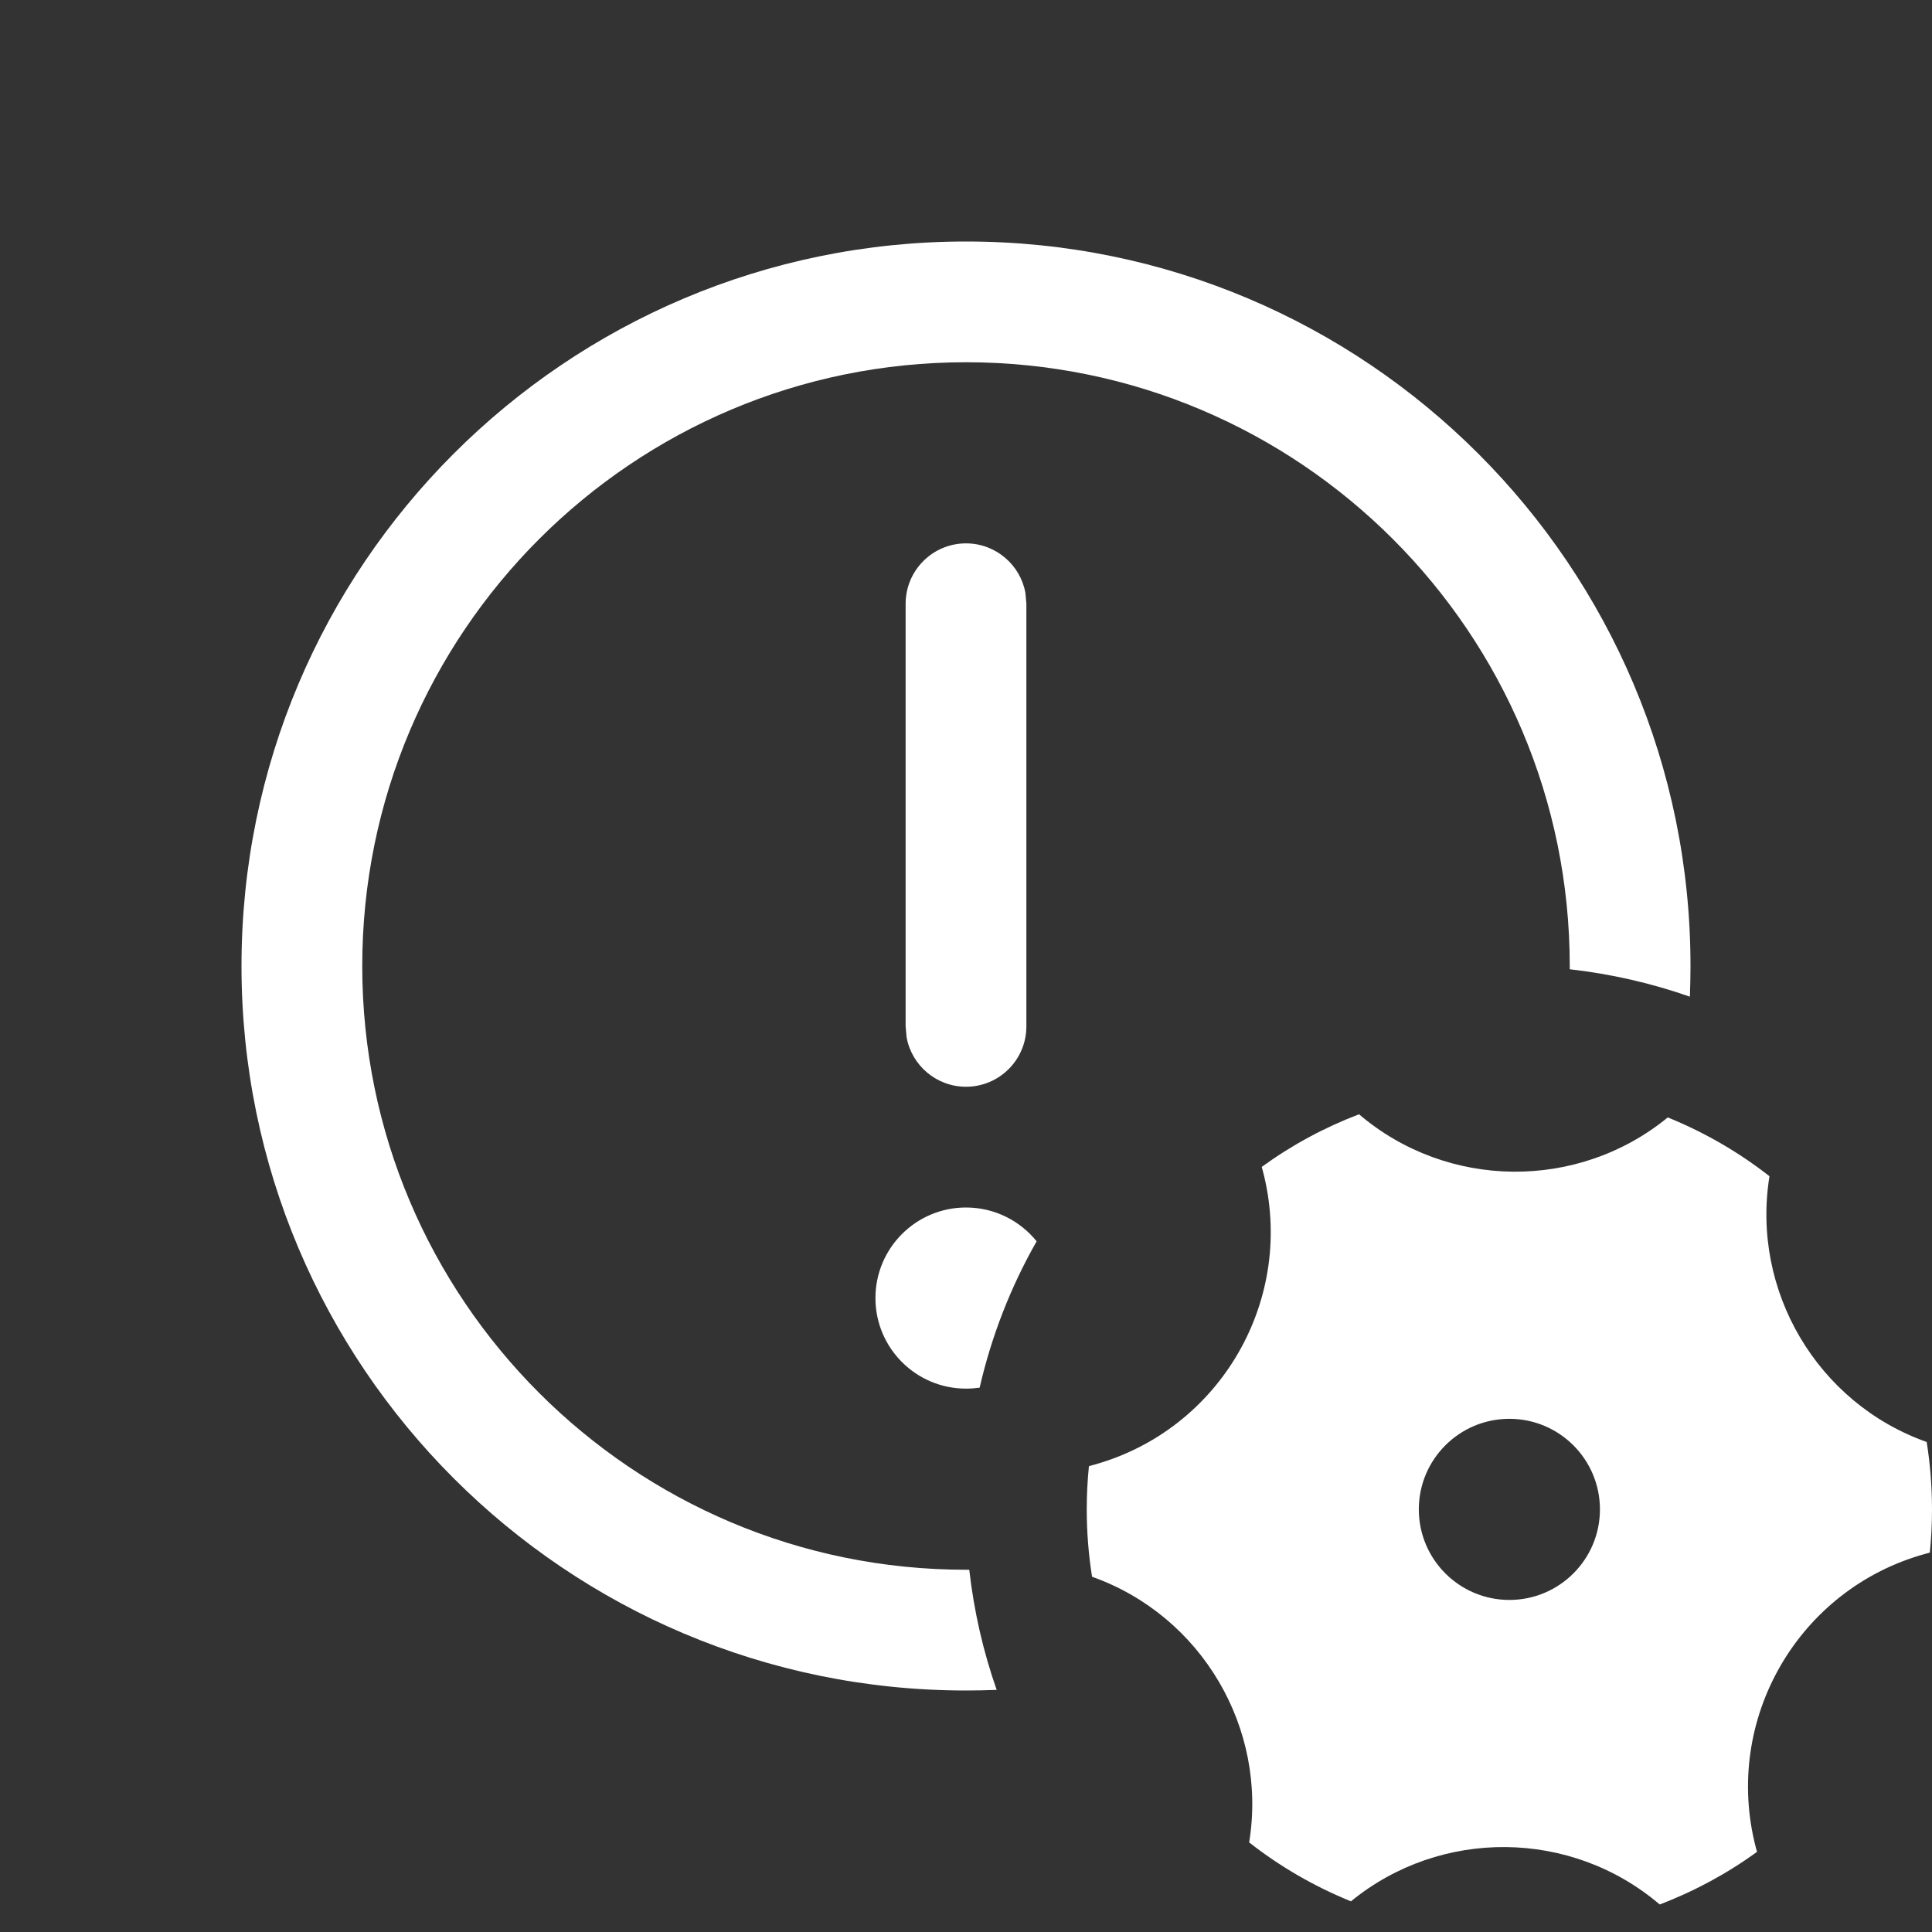 <svg width="16" height="16" viewBox="0 0 16 16" fill="none" xmlns="http://www.w3.org/2000/svg">
<rect x="0" y="0" width="16" height="16" fill="#333333" stroke="none"/>
<path d="M14 8C14 4.686 11.314 2 8 2C4.686 2 2 4.686 2 8C2 11.314 4.686 14 8 14C8.085 14 8.17 13.998 8.254 13.995C8.143 13.678 8.066 13.345 8.027 13C8.018 13 8.009 13 8 13C5.239 13 3 10.761 3 8C3 5.239 5.239 3 8 3C10.761 3 13 5.239 13 8C13 8.009 13 8.018 13 8.027C13.345 8.066 13.678 8.143 13.995 8.254C13.998 8.17 14 8.085 14 8ZM8.585 10.28C8.447 10.109 8.236 10 8 10C7.586 10 7.25 10.336 7.25 10.75C7.25 11.164 7.586 11.5 8 11.5C8.039 11.5 8.076 11.497 8.113 11.492C8.212 11.061 8.372 10.654 8.585 10.28ZM8.492 4.91C8.45 4.677 8.245 4.5 8 4.5C7.724 4.5 7.5 4.724 7.5 5V8.5L7.508 8.59C7.55 8.823 7.755 9 8 9C8.276 9 8.5 8.776 8.5 8.5V5L8.492 4.91ZM9.051 12.133C10.108 11.844 10.736 10.757 10.458 9.696L10.449 9.664C10.695 9.485 10.966 9.338 11.255 9.228C11.988 9.853 13.069 9.862 13.812 9.254C14.117 9.378 14.4 9.542 14.654 9.741C14.501 10.688 15.049 11.62 15.956 11.942C15.985 12.124 16 12.31 16 12.5C16 12.621 15.994 12.74 15.982 12.858L15.949 12.867C14.892 13.156 14.264 14.243 14.542 15.304L14.551 15.336C14.305 15.515 14.034 15.662 13.745 15.772C13.012 15.147 11.931 15.138 11.188 15.746C10.883 15.622 10.6 15.458 10.345 15.258C10.499 14.312 9.951 13.38 9.044 13.058C9.015 12.876 9 12.69 9 12.5C9 12.379 9.006 12.26 9.018 12.142L9.051 12.133ZM13.25 12.5C13.25 12.086 12.914 11.75 12.5 11.75C12.086 11.75 11.75 12.086 11.75 12.5C11.75 12.914 12.086 13.25 12.5 13.25C12.914 13.25 13.25 12.914 13.25 12.5Z" fill="#ffffff"/>
</svg>
